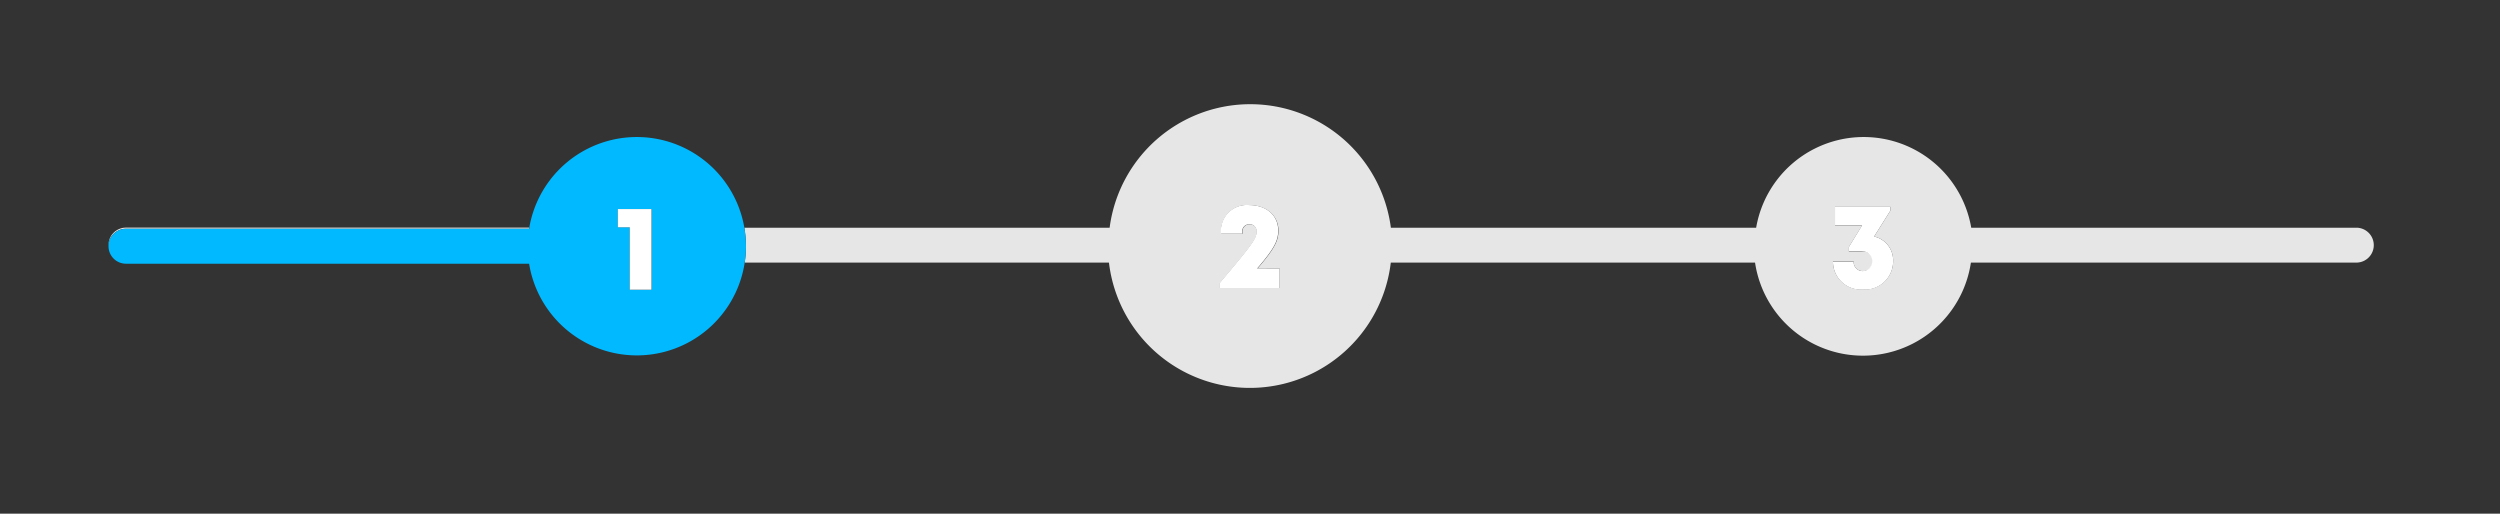 <svg id="Calque_1" data-name="Calque 1" xmlns="http://www.w3.org/2000/svg" viewBox="0 0 295.12 60.64"><rect x="0" y="0" width="295.12" height="60.64" fill="#333333" stroke="none"/><title>StatesBars</title><path d="M278.24,26.88H232.7a12.88,12.88,0,0,0-25.39,0H164.19a16.74,16.74,0,0,0-33.2,0H87.87a13.12,13.12,0,0,1,.19,2.19A12.26,12.26,0,0,1,87.91,31h43a16.75,16.75,0,0,0,33.27,0h43a12.88,12.88,0,0,0,25.48,0h45.5a2.06,2.06,0,1,0,0-4.12ZM151.06,31.69V34H144v-.58c3.83-4.53,4.36-5.26,4.36-6.07a.81.81,0,0,0-.83-.87.84.84,0,0,0-.86.94v.18h-2.52v-.18a3.06,3.06,0,0,1,3.35-3.2c2,0,3.42,1.25,3.42,3,0,1.2-.45,2.12-2.48,4.48Zm68.83,2.48a3.3,3.3,0,0,1-3.51-3.31h2.44A1.07,1.07,0,0,0,219.9,32a1.16,1.16,0,1,0-.11-2.31h-1.53v-.53l1.56-2.55h-3.2V24.42h6.54v.44l-1.92,3.06h0a2.88,2.88,0,0,1,2.24,2.92A3.34,3.34,0,0,1,219.89,34.17Z" fill="#e6e6e6"/><path d="M14.87,27H62.46a.59.59,0,0,1,0-.13H14.87a2.06,2.06,0,0,0-2.06,2.06V29A2.06,2.06,0,0,1,14.87,27Z" fill="#e6e6e6"/><path d="M87.87,26.88a12.88,12.88,0,0,0-25.39,0,.59.59,0,0,0,0,.13H14.87a2.06,2.06,0,0,0-2.06,2v.06a2.06,2.06,0,0,0,2.06,2.06H62.46A12.88,12.88,0,0,0,87.91,31a12.26,12.26,0,0,0,.15-1.93A13.12,13.12,0,0,0,87.87,26.88ZM74.34,34.2V26.83H72.93V24.68h4V34.2Z" fill="#00b9ff"/><polygon points="76.91 24.68 72.93 24.68 72.93 26.83 74.34 26.83 74.34 34.2 76.91 34.2 76.91 24.68" fill="#fff"/><path d="M150.89,27.21c0-1.79-1.4-3-3.42-3a3.06,3.06,0,0,0-3.35,3.2v.18h2.52v-.18a.84.84,0,0,1,.86-.94.81.81,0,0,1,.83.87c0,.81-.53,1.54-4.36,6.07V34h7.09V31.69h-2.65C150.44,29.33,150.89,28.41,150.89,27.21Z" fill="#fff"/><path d="M221.24,27.92h0l1.92-3.06v-.44h-6.54v2.17h3.2l-1.56,2.55v.53h1.53A1.16,1.16,0,1,1,219.9,32a1.07,1.07,0,0,1-1.08-1.12h-2.44a3.3,3.3,0,0,0,3.51,3.31,3.34,3.34,0,0,0,3.59-3.33A2.88,2.88,0,0,0,221.24,27.92Z" fill="#fff"/></svg>